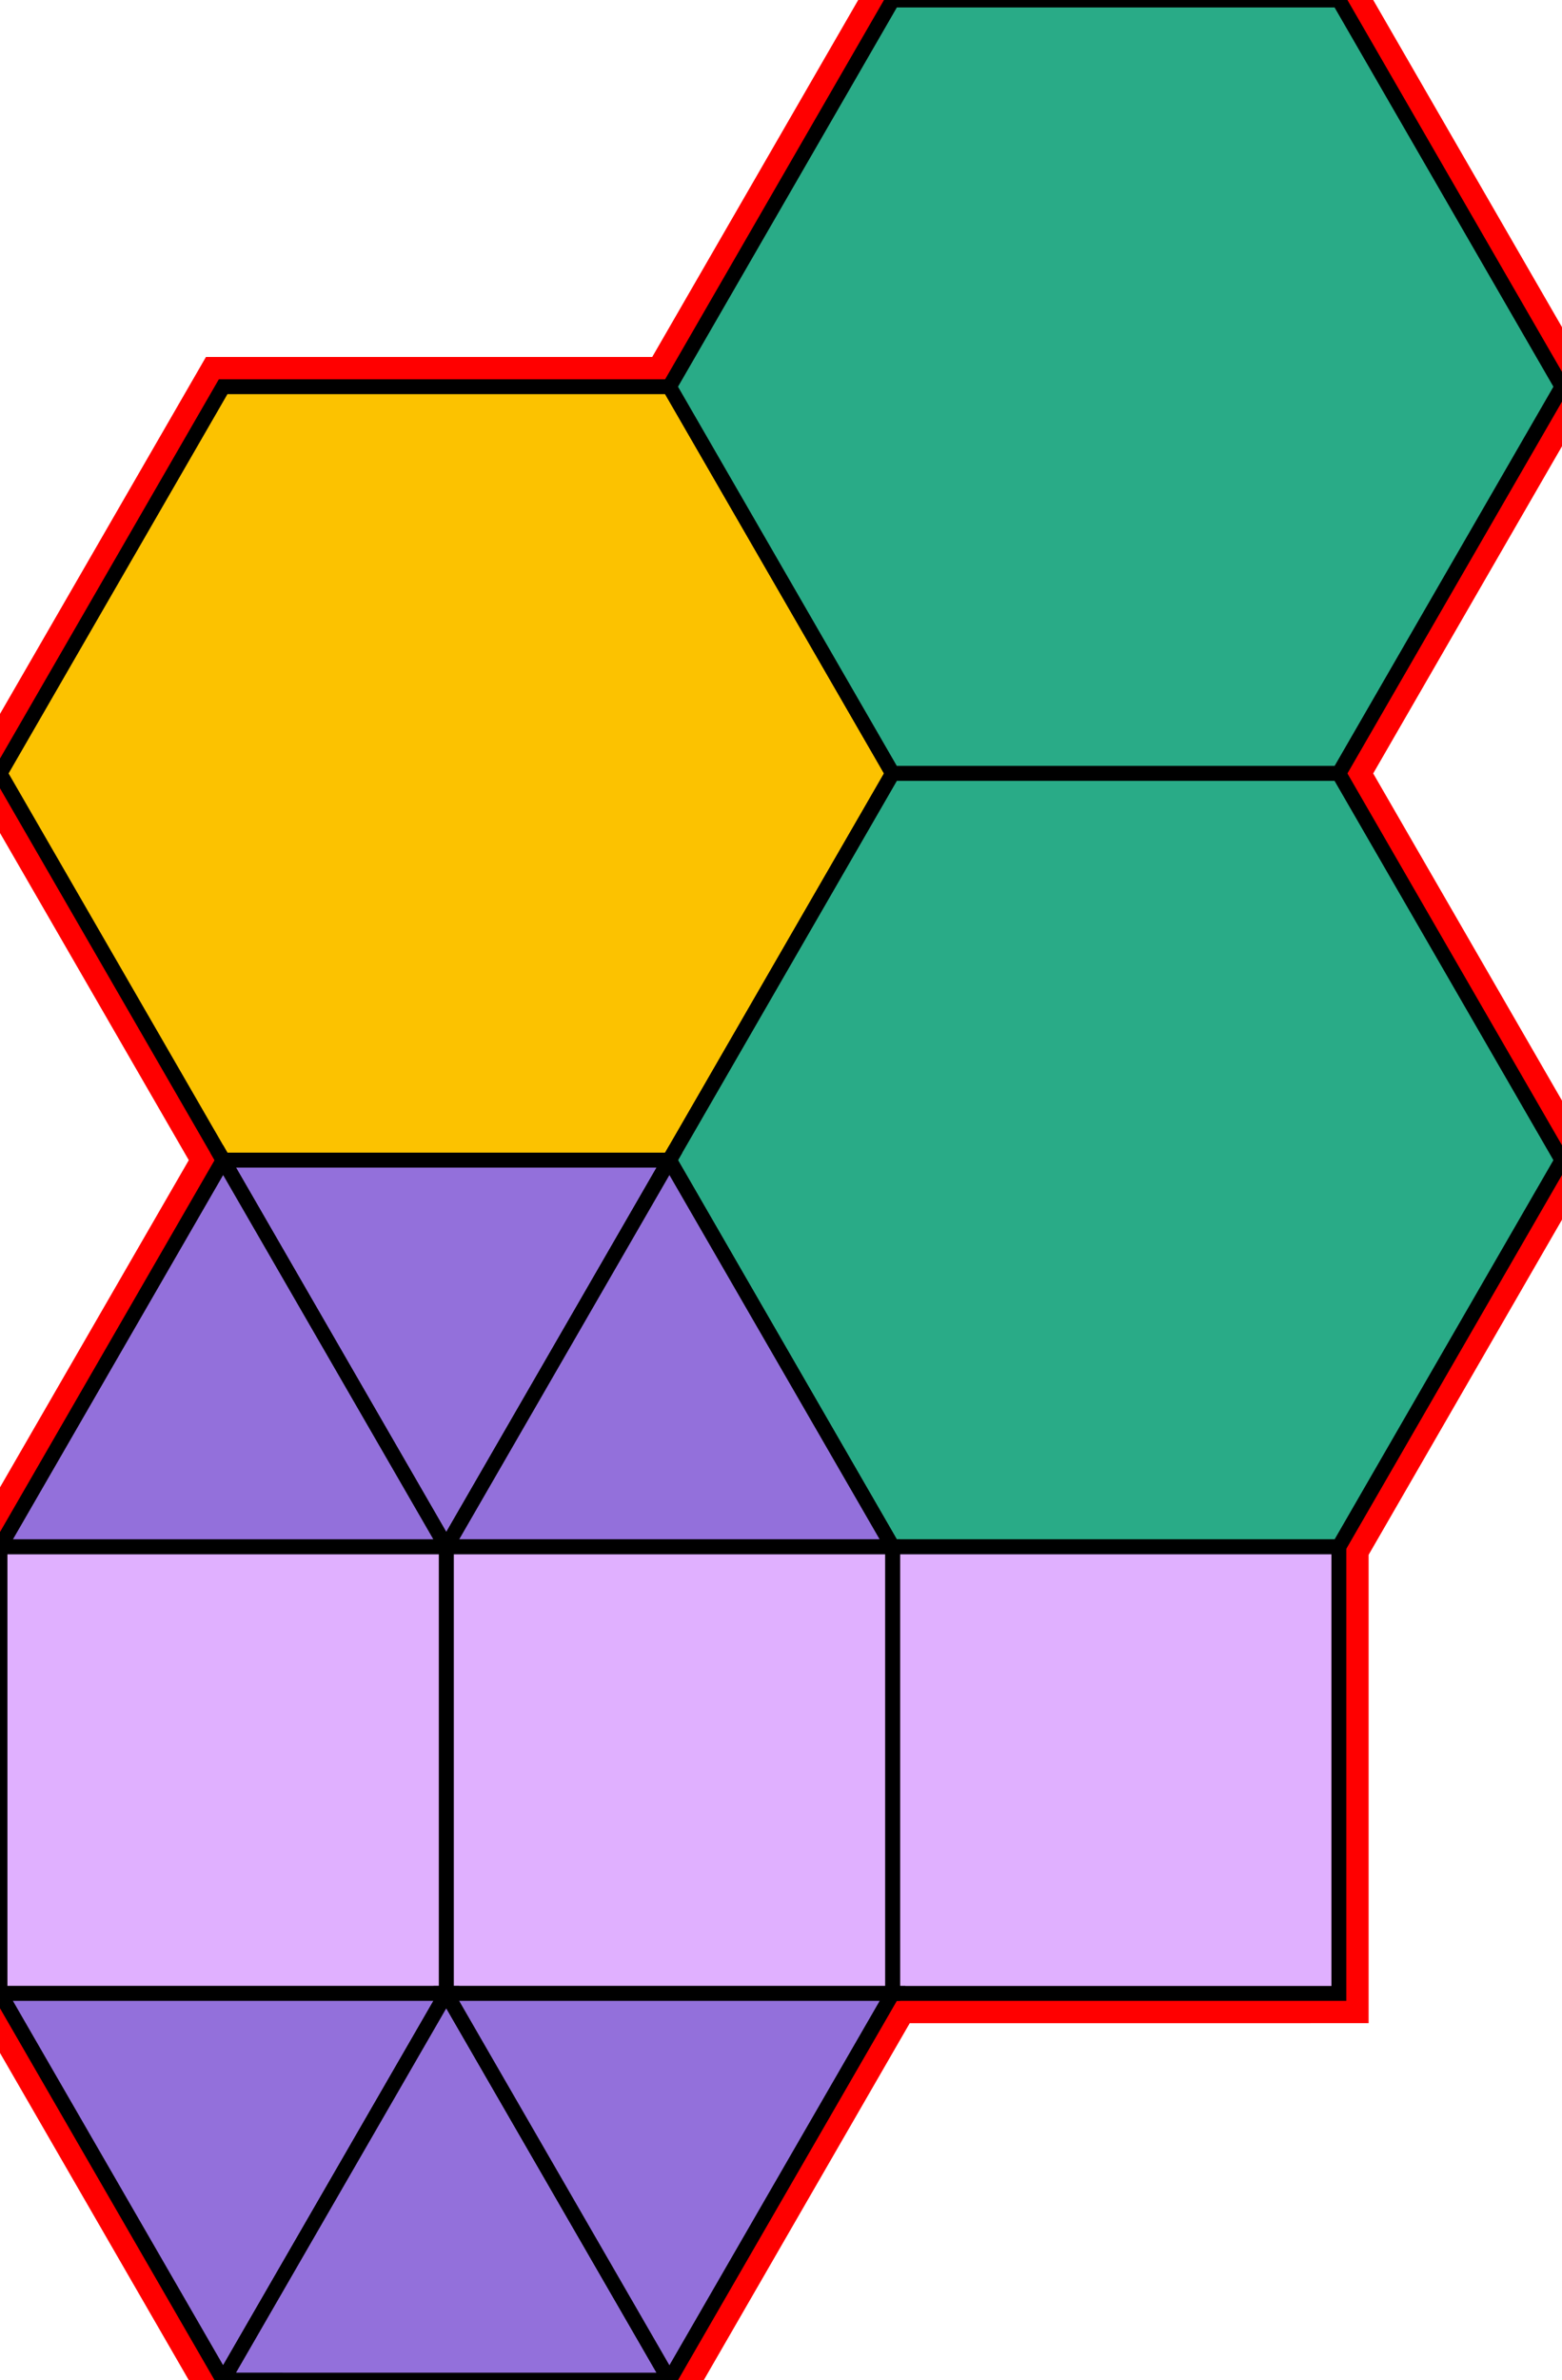 <?xml version="1.0" encoding="utf-8"?>
<svg xmlns="http://www.w3.org/2000/svg" id="mainSVG" pointer-events="all" width="105.001" height="159.905" EdgeLen="30" template="ark4_7_tu" code="C6_3_3_0" copyright="Francis Hemsher, 2012">
	<polygon id="BorderPoly" fill="none" pointer-events="none" stroke="red" stroke-width="4" transform="" points="90.001,-4.57764e-005 60,-4.57764e-005 45,25.981 15,25.981 -4.57764e-005,51.962 15,77.943 -4.57764e-005,103.924 -4.57764e-005,133.923 14.999,159.904 44.999,159.905 60,133.924 90.001,133.923 90.001,103.923 105,77.943 90,51.962 105.001,25.981"/>
	<g id="mainPolyG" transform=""><polygon id="mainPoly" fill="rgb(252, 194, 0)" stroke="black" onmouseover="setChange(evt)" onmouseout="unhiliteChange(evt)" onclick="changeMe(evt)" points="45,25.981 15,25.981 -4.57764e-005,51.962 15,77.943 45,77.943 60,51.962" seed="0"/><polygon fill="rgb(41, 171, 135)" stroke="black" stroke-width="1" onmouseover="setChange(evt)" onmouseout="unhiliteChange(evt)" onclick="changeMe(evt)" points="90.001,-4.57764e-005 60,-4.57764e-005 45,25.981 60,51.962 90.001,51.962 105.001,25.981" seed="1"/><polygon fill="rgb(41, 171, 135)" stroke="black" stroke-width="1" onmouseover="setChange(evt)" onmouseout="unhiliteChange(evt)" onclick="changeMe(evt)" points="90,51.962 60,51.962 45,77.943 60,103.923 90.001,103.923 105,77.943" seed="2"/><polygon fill="rgb(147, 112, 219)" stroke="black" stroke-width="1" onmouseover="setChange(evt)" onmouseout="unhiliteChange(evt)" onclick="changeMe(evt)" points="45,77.943 15,77.943 30,103.924" seed="3"/><polygon fill="rgb(147, 112, 219)" stroke="black" stroke-width="1" onmouseover="setChange(evt)" onmouseout="unhiliteChange(evt)" onclick="changeMe(evt)" points="30,103.924 15,77.943 -4.57764e-005,103.924" seed="4"/><polygon fill="rgb(147, 112, 219)" stroke="black" stroke-width="1" onmouseover="setChange(evt)" onmouseout="unhiliteChange(evt)" onclick="changeMe(evt)" points="60,103.923 45,77.943 30,103.923" seed="5"/><polygon fill="rgb(224, 176, 255)" stroke="black" stroke-width="1" onmouseover="setChange(evt)" onmouseout="unhiliteChange(evt)" onclick="changeMe(evt)" points="90.001,103.923 60.001,103.923 60.001,133.923 90.001,133.923" seed="6"/><polygon fill="rgb(224, 176, 255)" stroke="black" stroke-width="1" onmouseover="setChange(evt)" onmouseout="unhiliteChange(evt)" onclick="changeMe(evt)" points="60,103.923 30,103.923 30,133.923 60.001,133.923" seed="7"/><polygon fill="rgb(224, 176, 255)" stroke="black" stroke-width="1" onmouseover="setChange(evt)" onmouseout="unhiliteChange(evt)" onclick="changeMe(evt)" points="30,103.924 -4.57764e-005,103.924 -4.57764e-005,133.923 30,133.924" seed="8"/><polygon fill="rgb(147, 112, 219)" stroke="black" stroke-width="1" onmouseover="setChange(evt)" onmouseout="unhiliteChange(evt)" onclick="changeMe(evt)" points="30,133.924 -4.57764e-005,133.923 14.999,159.904" seed="9"/><polygon fill="rgb(147, 112, 219)" stroke="black" stroke-width="1" onmouseover="setChange(evt)" onmouseout="unhiliteChange(evt)" onclick="changeMe(evt)" points="44.999,159.905 30,133.924 14.999,159.904" seed="10"/><polygon fill="rgb(147, 112, 219)" stroke="black" stroke-width="1" onmouseover="setChange(evt)" onmouseout="unhiliteChange(evt)" onclick="changeMe(evt)" points="60,133.924 30,133.924 44.999,159.905" seed="11"/></g>
</svg>
